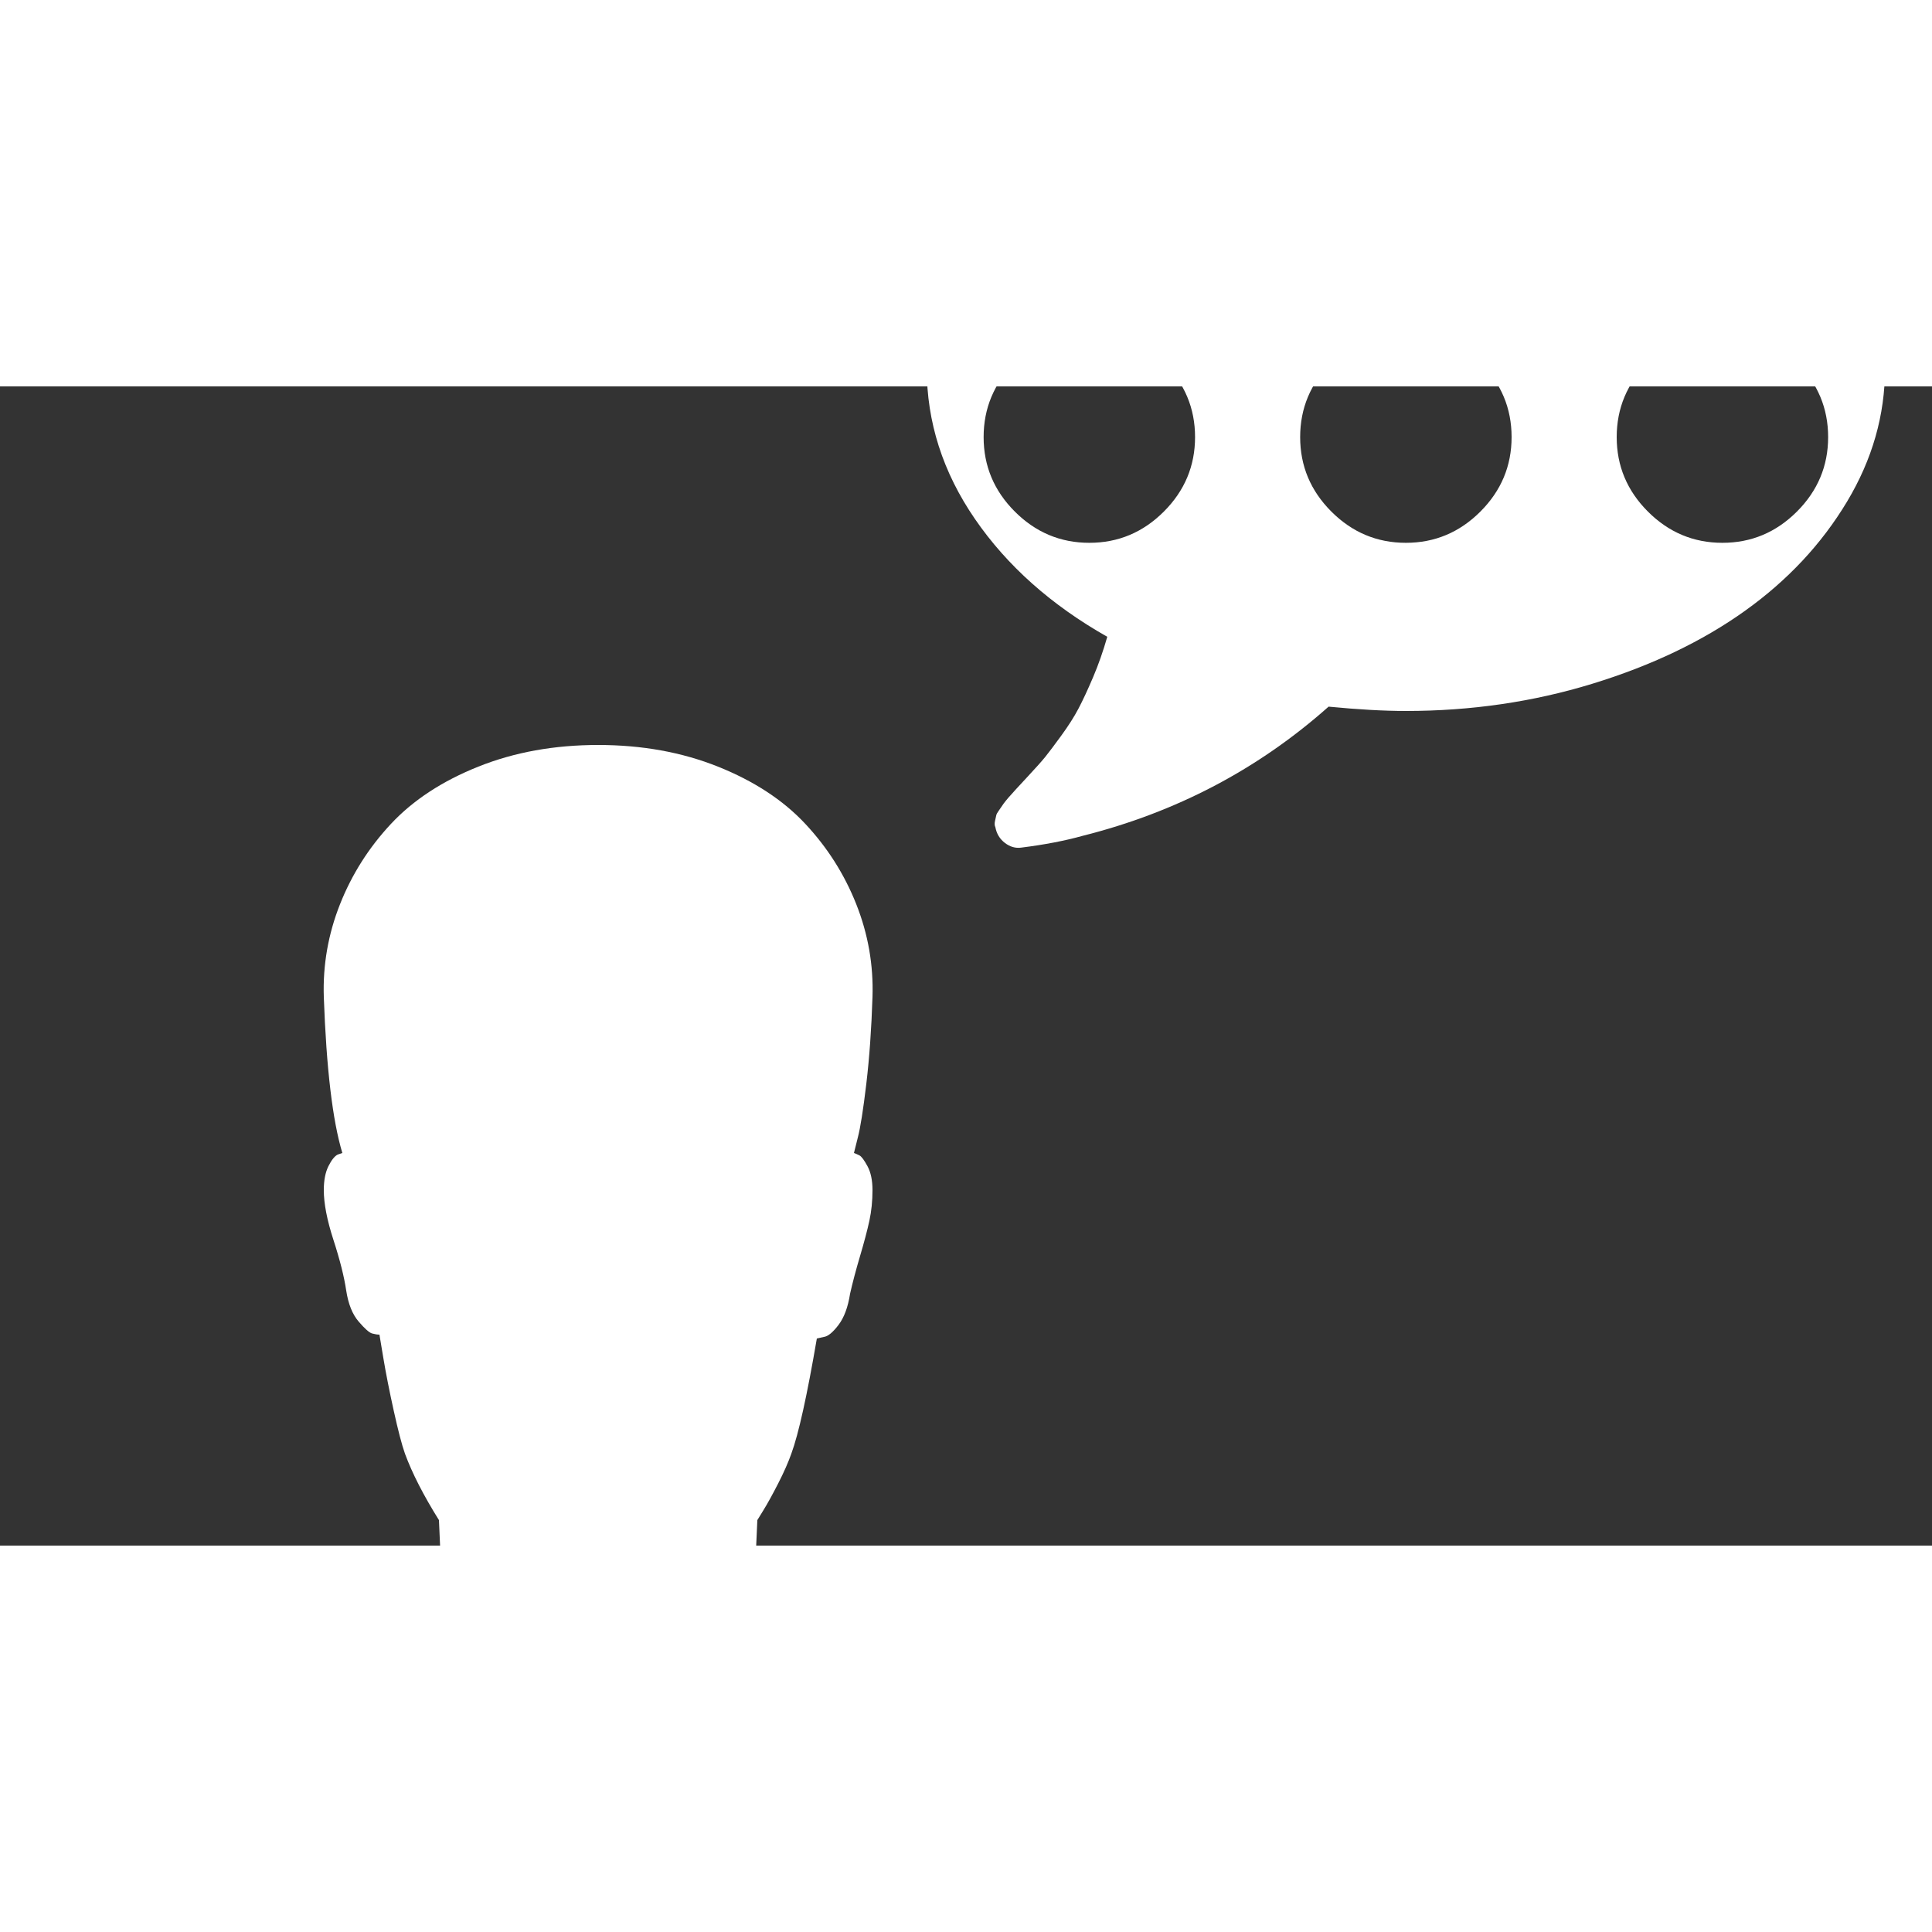 <svg width="600" height="600"  viewBox="0 0 2500 1500" xmlns="http://www.w3.org/2000/svg">
 <rect x="0" y="0" width="2500" height="1500" fill="#333333" stroke="none"/>
 <g>
  <title>background</title>
  <rect fill="none" id="canvas_background" height="600" width="600" y="-1" x="-1"/>
 </g>

 <g>
  <title>Layer 1</title>
  <g id="svg_1">
   <g id="svg_2">
    <path transform="scale(1.0,-1.0) translate(-250, -2000)" stroke-width="0" fill="#ffffff" id="svg_3" d="M1538 250q32 -12 52 -20.5t63 -33t69 -49t48 -64t22 -83.5h-1536q0 44 22 83.5t48 64t69 49t63 33t52 20.5q36 14 114.5 27t92.5 16q82 24 96 43q6 8 7.5 57.5t-0.5 94.5l-2 45q-30 48 -44 86q-6 17 -14.5 55.5t-13.5 68.5l-5 30q-4 0 -9.5 1.5t-17.5 15.5t-16 40
q-4 27 -16.5 65.5t-12.5 64.5q0 19 6 31t12 15l6 2q-19 63 -24 202q-2 62 21 120t66 104t113 74t155 28t155 -28t113 -74t66 -104t21 -120t-8 -112.5t-11 -69.5l-5 -20q3 -1 7 -3t10.5 -14t6.5 -31q0 -21 -4 -39.5t-12 -45.5t-13 -49q-4 -26 -15 -40.5t-19 -15.5l-9 -2
q-19 -111 -33 -149q-6 -17 -17 -38.5t-19 -34.5l-8 -13q-9 -178 5 -197t96 -43q14 -3 92.5 -16t114.5 -27z"/>
     <path transform="scale(0.80,-0.80) translate(1250, -850)" stroke-width="0" fill="#ffffff" id="svg_4" d="M1799 879q0 -113 -61.5 -215.5t-165 -176.5t-247 -118t-301.5 -44q-53 0 -125 7q-171 -152 -398 -209q-43 -12 -99 -19q-14 -2 -26.5 7.5t-15.5 25.5q-2 4 -0.5 10.5t2 9t4.5 8t5.5 8t6 8t6.5 7.5q6 7 27 29.5t29.5 33t26 34.5t28 44t23.5 50.5t23 65.5
q-136 77 -214 190.5t-78 243.5q0 112 61.5 214.5t165 176.5t247 118t301.5 44q211 0 389.5 -74t282 -201.5t103.5 -277.5z M512 939q-70 0 -120.5 -50.5t-50.5 -120.5t50.5 -120.5t120.5 -50.5t120.5 50.5t50.5 120.5t-50.5 120.5t-120.5 50.5z M1536 939q-70 0 -120.5 -50.5t-50.5 -120.5t50.5 -120.5t120.5 -50.5t120.5 50.5t50.5 120.5t-50.5 120.5t-120.5 50.5zM1024 939q-70 0 -120.5 -50.5
t-50.5 -120.5t50.5 -120.5t120.5 -50.5t120.5 50.5t50.5 120.5t-50.5 120.5t-120.5 50.5z"/>
   </g>
  </g>
 </g>
</svg>
